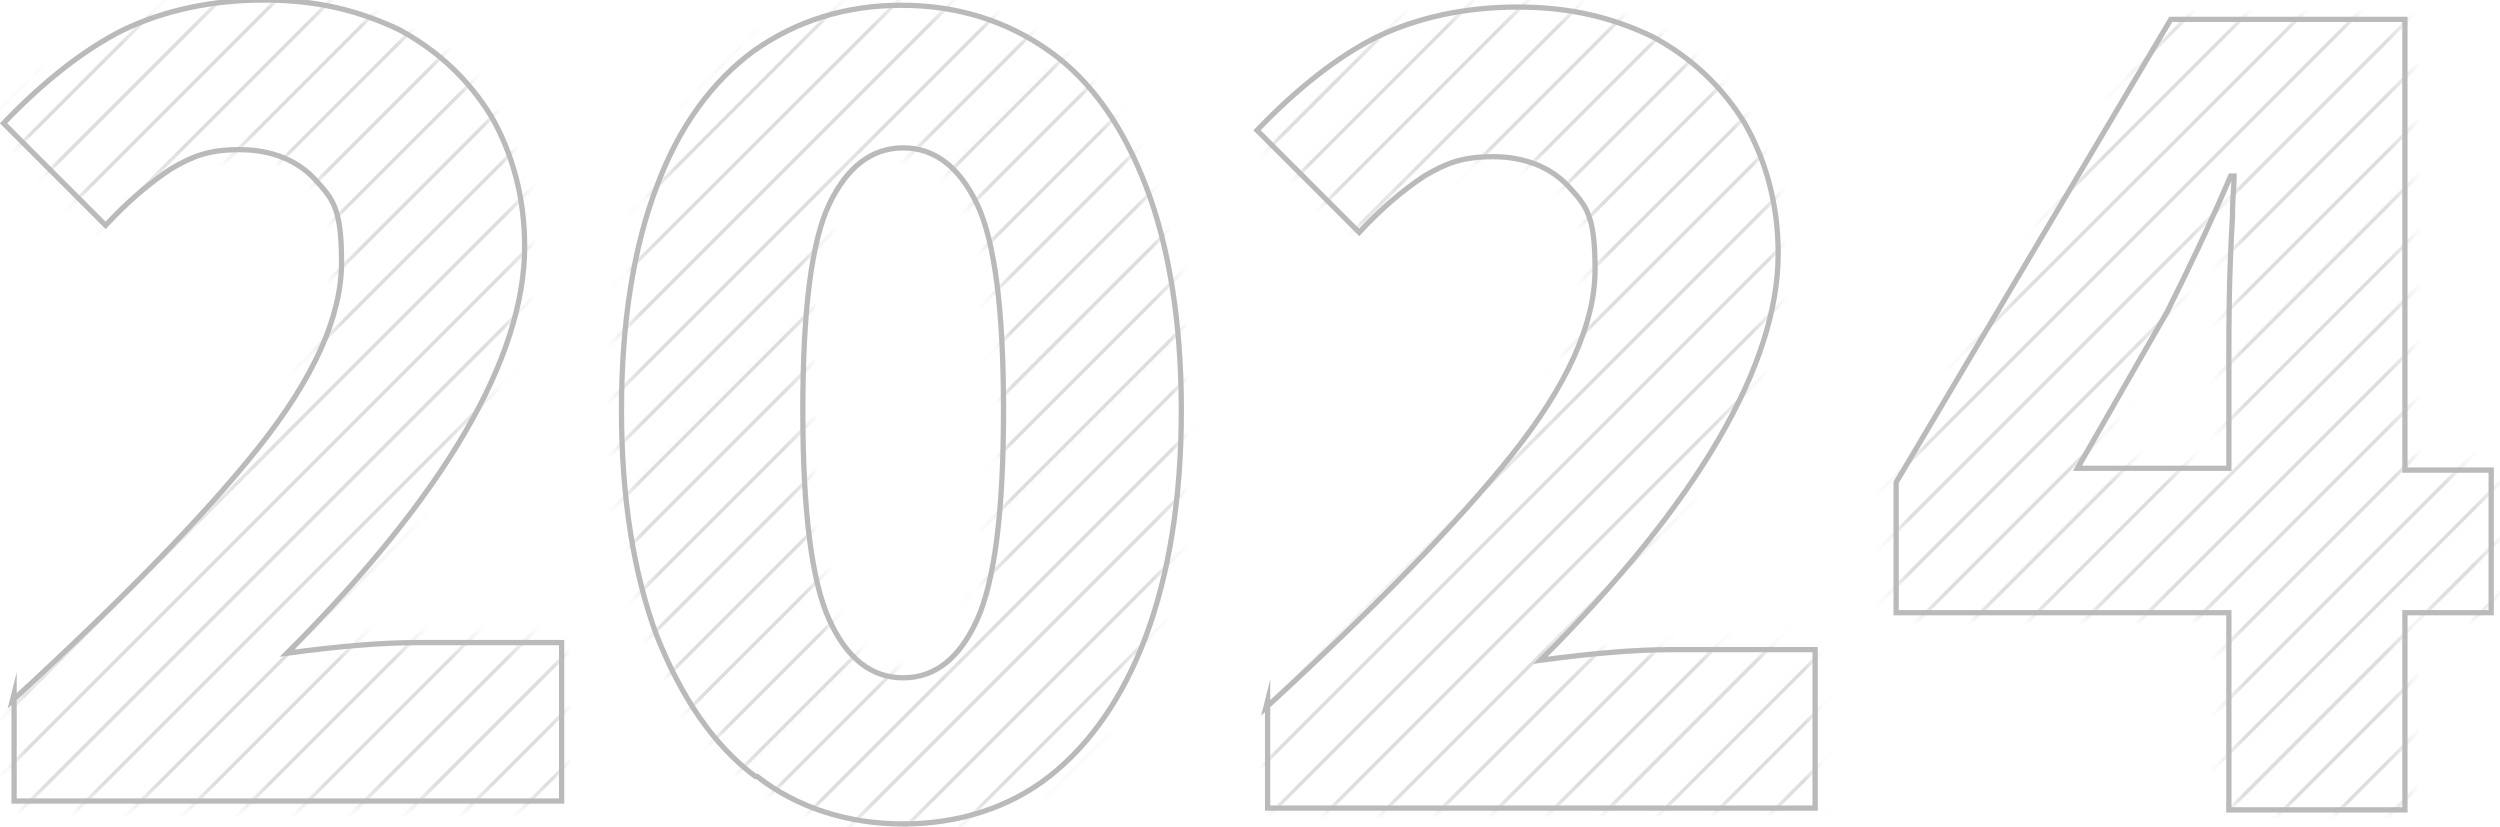 <svg width="142" height="47" viewBox="0 0 142 47" fill="none" xmlns="http://www.w3.org/2000/svg">
<g clip-path="url(#clip0_376_1287)">
<mask id="mask0_376_1287" style="mask-type:luminance" maskUnits="userSpaceOnUse" x="0" y="0" width="32" height="46">
<path d="M0.7 39.8C6.9 34.1 11.6 29.3 14.7 25.4C17.8 21.5 19.4 18 19.4 14.9C19.4 11.8 18.9 11.3 17.9 10.2C16.9 9.1 15.4 8.5 13.6 8.5C11.8 8.5 10.9 8.9 9.7 9.6C8.5 10.4 7.3 11.4 6 12.8L0.2 7C2.5 4.6 4.8 2.8 7 1.7C9.3 0.6 12 0 15 0C18 0 20.4 0.6 22.7 1.7C24.9 2.9 26.6 4.5 27.9 6.6C29.1 8.7 29.8 11.2 29.8 14C29.8 20.3 25.3 28.1 16.3 37.1C19.3 36.7 21.7 36.5 23.7 36.5H31.9V45.5H0.8V39.4L0.7 39.8Z" fill="white"/>
</mask>
<g mask="url(#mask0_376_1287)">
<path d="M-54.2 54.1L34.5 -34.6" stroke="#DDDDDD" stroke-width="0.2"/>
<path d="M-35.3 54.1L53.4 -34.6" stroke="#DDDDDD" stroke-width="0.2"/>
<path d="M-47.9 54.1L40.8 -34.6" stroke="#DDDDDD" stroke-width="0.2"/>
<path d="M-44.8 54.1L44 -34.6" stroke="#DDDDDD" stroke-width="0.2"/>
<path d="M-41.6 54.1L47.1 -34.6" stroke="#DDDDDD" stroke-width="0.2"/>
<path d="M-38.4 54.1L50.3 -34.6" stroke="#DDDDDD" stroke-width="0.2"/>
<path d="M-51.1 54.1L37.6 -34.6" stroke="#DDDDDD" stroke-width="0.2"/>
<path d="M-32.1 54.1L56.6 -34.6" stroke="#DDDDDD" stroke-width="0.2"/>
<path d="M-29 54.1L59.7 -34.6" stroke="#DDDDDD" stroke-width="0.2"/>
<path d="M-25.8 54.1L62.9 -34.6" stroke="#DDDDDD" stroke-width="0.2"/>
<path d="M-22.7 54.1L66.1 -34.6" stroke="#DDDDDD" stroke-width="0.2"/>
<path d="M-19.5 54.1L69.2 -34.6" stroke="#DDDDDD" stroke-width="0.2"/>
<path d="M-0.6 54.1L88.1 -34.6" stroke="#DDDDDD" stroke-width="0.2"/>
<path d="M-13.2 54.1L75.5 -34.6" stroke="#DDDDDD" stroke-width="0.2"/>
<path d="M-10 54.1L78.7 -34.6" stroke="#DDDDDD" stroke-width="0.2"/>
<path d="M-6.9 54.1L81.8 -34.6" stroke="#DDDDDD" stroke-width="0.2"/>
<path d="M-3.7 54.1L85 -34.6" stroke="#DDDDDD" stroke-width="0.2"/>
<path d="M-16.4 54.1L72.4 -34.6" stroke="#DDDDDD" stroke-width="0.2"/>
<path d="M2.6 54.1L91.3 -34.6" stroke="#DDDDDD" stroke-width="0.2"/>
<path d="M5.7 54.1L94.5 -34.6" stroke="#DDDDDD" stroke-width="0.2"/>
<path d="M8.9 54.1L97.6 -34.6" stroke="#DDDDDD" stroke-width="0.2"/>
<path d="M12.1 54.1L100.8 -34.6" stroke="#DDDDDD" stroke-width="0.2"/>
<path d="M15.2 54.1L103.9 -34.6" stroke="#DDDDDD" stroke-width="0.2"/>
<path d="M21.5 54.1L110.2 -34.6" stroke="#DDDDDD" stroke-width="0.2"/>
<path d="M24.7 54.1L113.4 -34.6" stroke="#DDDDDD" stroke-width="0.2"/>
<path d="M27.8 54.1L116.5 -34.6" stroke="#DDDDDD" stroke-width="0.2"/>
<path d="M31 54.1L119.7 -34.6" stroke="#DDDDDD" stroke-width="0.2"/>
<path d="M18.4 54.1L107.1 -34.6" stroke="#DDDDDD" stroke-width="0.2"/>
</g>
<path d="M0.7 39.8C6.9 34.1 11.6 29.3 14.7 25.4C17.8 21.5 19.4 18 19.4 14.9C19.4 11.8 18.9 11.3 17.9 10.2C16.9 9.1 15.4 8.5 13.6 8.5C11.8 8.5 10.9 8.9 9.7 9.6C8.5 10.4 7.3 11.4 6 12.8L0.2 7C2.5 4.6 4.8 2.8 7 1.7C9.3 0.6 12 0 15 0C18 0 20.4 0.6 22.7 1.7C24.9 2.9 26.6 4.5 27.9 6.6C29.1 8.7 29.8 11.2 29.8 14C29.8 20.3 25.3 28.1 16.3 37.1C19.3 36.7 21.7 36.5 23.7 36.5H31.9V45.5H0.8V39.4L0.7 39.8Z" stroke="#BBBABA" stroke-width="0.3" stroke-miterlimit="10"/>
<mask id="mask1_376_1287" style="mask-type:luminance" maskUnits="userSpaceOnUse" x="35" y="0" width="33" height="47">
<path d="M42.9 44.1C40.5 42.3 38.7 39.6 37.3 36.1C36 32.6 35.3 28.3 35.3 23.3C35.3 18.3 36 14 37.3 10.6C38.6 7.1 40.5 4.6 42.8 2.9C45.2 1.2 48 0.3 51.2 0.3C54.4 0.3 57.2 1.2 59.6 2.9C62 4.6 63.8 7.2 65.1 10.6C66.4 14 67.1 18.3 67.1 23.3C67.1 28.3 66.4 32.6 65.1 36.1C63.8 39.6 61.9 42.3 59.6 44.1C57.3 45.9 54.4 46.8 51.3 46.8C48.2 46.8 45.3 45.9 43 44.1H42.9ZM55.5 35.2C56.5 33 57 29 57 23.3C57 17.6 56.5 13.7 55.5 11.6C54.5 9.5 53.1 8.4 51.3 8.4C49.5 8.4 48.1 9.5 47.1 11.6C46.1 13.7 45.6 17.6 45.6 23.3C45.6 29 46.1 33 47.1 35.2C48.1 37.4 49.5 38.5 51.3 38.5C53.1 38.5 54.5 37.4 55.5 35.2Z" fill="white"/>
</mask>
<g mask="url(#mask1_376_1287)">
<path d="M-51.6 61.6L37.1 -27.1" stroke="#DDDDDD" stroke-width="0.2"/>
<path d="M-48.4 61.6L40.3 -27.1" stroke="#DDDDDD" stroke-width="0.2"/>
<path d="M-45.3 61.6L43.4 -27.1" stroke="#DDDDDD" stroke-width="0.2"/>
<path d="M-26.3 61.6L62.4 -27.1" stroke="#DDDDDD" stroke-width="0.2"/>
<path d="M-39 61.6L49.8 -27.1" stroke="#DDDDDD" stroke-width="0.2"/>
<path d="M-35.8 61.6L52.9 -27.1" stroke="#DDDDDD" stroke-width="0.2"/>
<path d="M-32.7 61.6L56.1 -27.1" stroke="#DDDDDD" stroke-width="0.2"/>
<path d="M-29.5 61.6L59.2 -27.1" stroke="#DDDDDD" stroke-width="0.2"/>
<path d="M-42.1 61.6L46.6 -27.1" stroke="#DDDDDD" stroke-width="0.2"/>
<path d="M-23.2 61.6L65.5 -27.1" stroke="#DDDDDD" stroke-width="0.2"/>
<path d="M-20 61.6L68.7 -27.1" stroke="#DDDDDD" stroke-width="0.2"/>
<path d="M-16.9 61.6L71.8 -27.1" stroke="#DDDDDD" stroke-width="0.2"/>
<path d="M-13.7 61.6L75 -27.1" stroke="#DDDDDD" stroke-width="0.2"/>
<path d="M-10.6 61.6L78.2 -27.1" stroke="#DDDDDD" stroke-width="0.2"/>
<path d="M8.4 61.6L97.1 -27.1" stroke="#DDDDDD" stroke-width="0.2"/>
<path d="M-4.2 61.6L84.5 -27.1" stroke="#DDDDDD" stroke-width="0.2"/>
<path d="M-1.1 61.6L87.6 -27.1" stroke="#DDDDDD" stroke-width="0.2"/>
<path d="M2.1 61.6L90.8 -27.1" stroke="#DDDDDD" stroke-width="0.2"/>
<path d="M5.2 61.6L93.9 -27.1" stroke="#DDDDDD" stroke-width="0.2"/>
<path d="M-7.4 61.6L81.3 -27.1" stroke="#DDDDDD" stroke-width="0.2"/>
<path d="M11.5 61.6L100.2 -27.1" stroke="#DDDDDD" stroke-width="0.2"/>
<path d="M14.7 61.6L103.4 -27.1" stroke="#DDDDDD" stroke-width="0.2"/>
<path d="M17.8 61.6L106.6 -27.1" stroke="#DDDDDD" stroke-width="0.2"/>
<path d="M21 61.6L109.7 -27.1" stroke="#DDDDDD" stroke-width="0.2"/>
<path d="M24.2 61.6L112.9 -27.1" stroke="#DDDDDD" stroke-width="0.2"/>
<path d="M43.1 61.6L131.8 -27.1" stroke="#DDDDDD" stroke-width="0.2"/>
<path d="M30.5 61.6L119.2 -27.1" stroke="#DDDDDD" stroke-width="0.2"/>
<path d="M33.6 61.6L122.3 -27.1" stroke="#DDDDDD" stroke-width="0.2"/>
<path d="M36.8 61.6L125.5 -27.1" stroke="#DDDDDD" stroke-width="0.2"/>
<path d="M39.9 61.6L128.6 -27.1" stroke="#DDDDDD" stroke-width="0.2"/>
<path d="M27.3 61.6L116 -27.1" stroke="#DDDDDD" stroke-width="0.2"/>
<path d="M46.2 61.6L135 -27.1" stroke="#DDDDDD" stroke-width="0.2"/>
<path d="M49.4 61.6L138.1 -27.1" stroke="#DDDDDD" stroke-width="0.2"/>
<path d="M52.6 61.6L141.3 -27.1" stroke="#DDDDDD" stroke-width="0.2"/>
<path d="M55.7 61.6L144.4 -27.1" stroke="#DDDDDD" stroke-width="0.2"/>
<path d="M58.9 61.6L147.6 -27.1" stroke="#DDDDDD" stroke-width="0.2"/>
<path d="M62 61.6L150.7 -27.1" stroke="#DDDDDD" stroke-width="0.2"/>
<path d="M65.2 61.6L153.9 -27.1" stroke="#DDDDDD" stroke-width="0.2"/>
</g>
<path d="M42.9 44.1C40.5 42.3 38.7 39.6 37.3 36.1C36 32.6 35.3 28.3 35.3 23.3C35.3 18.3 36 14 37.3 10.6C38.6 7.1 40.5 4.6 42.8 2.9C45.2 1.2 48 0.3 51.2 0.3C54.4 0.3 57.2 1.2 59.6 2.9C62 4.6 63.8 7.2 65.1 10.6C66.4 14 67.1 18.3 67.1 23.3C67.1 28.3 66.4 32.6 65.1 36.1C63.8 39.6 61.9 42.3 59.6 44.1C57.3 45.9 54.4 46.8 51.3 46.8C48.2 46.8 45.3 45.9 43 44.1H42.9ZM55.5 35.2C56.5 33 57 29 57 23.3C57 17.6 56.5 13.7 55.5 11.6C54.5 9.5 53.1 8.4 51.3 8.4C49.5 8.4 48.1 9.5 47.1 11.6C46.1 13.7 45.6 17.6 45.6 23.3C45.6 29 46.1 33 47.1 35.2C48.1 37.4 49.5 38.5 51.3 38.5C53.1 38.5 54.5 37.4 55.5 35.2Z" stroke="#BBBABA" stroke-width="0.3" stroke-miterlimit="10"/>
<mask id="mask2_376_1287" style="mask-type:luminance" maskUnits="userSpaceOnUse" x="71" y="0" width="33" height="46">
<path d="M71.9 40.2C78.1 34.5 82.8 29.7 85.9 25.8C89 21.9 90.6 18.4 90.6 15.3C90.6 12.2 90.1 11.7 89.1 10.6C88.1 9.5 86.6 8.9 84.8 8.9C83 8.9 82.1 9.3 80.9 10C79.7 10.8 78.5 11.8 77.2 13.2L71.4 7.4C73.7 5 76 3.2 78.2 2.1C80.5 1 83.2 0.4 86.2 0.4C89.2 0.4 91.6 1 93.9 2.1C96.1 3.3 97.8 4.9 99.1 7C100.3 9.1 101 11.6 101 14.4C101 20.7 96.5 28.5 87.5 37.5C90.5 37.1 92.9 36.9 94.9 36.9H103.1V45.9H72V39.8L71.9 40.2Z" fill="white"/>
</mask>
<g mask="url(#mask2_376_1287)">
<path d="M-0.9 59.3L87.8 -29.4" stroke="#DDDDDD" stroke-width="0.2"/>
<path d="M18 59.3L106.8 -29.4" stroke="#DDDDDD" stroke-width="0.2"/>
<path d="M5.4 59.3L94.1 -29.4" stroke="#DDDDDD" stroke-width="0.2"/>
<path d="M8.6 59.3L97.3 -29.4" stroke="#DDDDDD" stroke-width="0.2"/>
<path d="M11.7 59.3L100.5 -29.4" stroke="#DDDDDD" stroke-width="0.2"/>
<path d="M14.9 59.3L103.6 -29.4" stroke="#DDDDDD" stroke-width="0.2"/>
<path d="M2.3 59.3L91 -29.4" stroke="#DDDDDD" stroke-width="0.2"/>
<path d="M21.2 59.3L109.9 -29.4" stroke="#DDDDDD" stroke-width="0.2"/>
<path d="M24.4 59.3L113.1 -29.4" stroke="#DDDDDD" stroke-width="0.2"/>
<path d="M27.5 59.3L116.2 -29.4" stroke="#DDDDDD" stroke-width="0.2"/>
<path d="M30.7 59.3L119.4 -29.4" stroke="#DDDDDD" stroke-width="0.2"/>
<path d="M33.8 59.3L122.5 -29.4" stroke="#DDDDDD" stroke-width="0.2"/>
<path d="M52.8 59.3L141.5 -29.4" stroke="#DDDDDD" stroke-width="0.2"/>
<path d="M40.1 59.3L128.9 -29.4" stroke="#DDDDDD" stroke-width="0.2"/>
<path d="M43.3 59.3L132 -29.4" stroke="#DDDDDD" stroke-width="0.2"/>
<path d="M46.4 59.3L135.2 -29.4" stroke="#DDDDDD" stroke-width="0.2"/>
<path d="M49.6 59.3L138.3 -29.4" stroke="#DDDDDD" stroke-width="0.2"/>
<path d="M37 59.3L125.7 -29.4" stroke="#DDDDDD" stroke-width="0.2"/>
<path d="M55.9 59.3L144.6 -29.4" stroke="#DDDDDD" stroke-width="0.2"/>
<path d="M59.1 59.3L147.8 -29.4" stroke="#DDDDDD" stroke-width="0.2"/>
<path d="M62.2 59.3L150.9 -29.4" stroke="#DDDDDD" stroke-width="0.2"/>
<path d="M65.4 59.3L154.1 -29.4" stroke="#DDDDDD" stroke-width="0.2"/>
<path d="M68.5 59.3L157.3 -29.4" stroke="#DDDDDD" stroke-width="0.2"/>
<path d="M87.5 59.3L176.2 -29.4" stroke="#DDDDDD" stroke-width="0.2"/>
<path d="M74.9 59.3L163.6 -29.4" stroke="#DDDDDD" stroke-width="0.2"/>
<path d="M78 59.3L166.7 -29.4" stroke="#DDDDDD" stroke-width="0.2"/>
<path d="M81.2 59.3L169.9 -29.4" stroke="#DDDDDD" stroke-width="0.2"/>
<path d="M84.3 59.3L173 -29.4" stroke="#DDDDDD" stroke-width="0.2"/>
<path d="M71.7 59.3L160.4 -29.4" stroke="#DDDDDD" stroke-width="0.2"/>
<path d="M90.6 59.3L179.3 -29.4" stroke="#DDDDDD" stroke-width="0.2"/>
<path d="M93.8 59.3L182.5 -29.4" stroke="#DDDDDD" stroke-width="0.2"/>
<path d="M96.9 59.3L185.7 -29.4" stroke="#DDDDDD" stroke-width="0.2"/>
<path d="M100.1 59.3L188.8 -29.4" stroke="#DDDDDD" stroke-width="0.2"/>
</g>
<path d="M71.9 40.2C78.1 34.5 82.8 29.7 85.9 25.8C89 21.9 90.6 18.4 90.6 15.3C90.6 12.2 90.1 11.7 89.1 10.6C88.1 9.5 86.6 8.9 84.8 8.9C83 8.9 82.1 9.3 80.9 10C79.7 10.8 78.5 11.8 77.2 13.2L71.4 7.4C73.7 5 76 3.2 78.2 2.1C80.5 1 83.2 0.4 86.2 0.4C89.2 0.4 91.6 1 93.9 2.1C96.1 3.3 97.8 4.9 99.1 7C100.3 9.1 101 11.6 101 14.4C101 20.7 96.5 28.5 87.5 37.5C90.5 37.1 92.9 36.9 94.9 36.9H103.1V45.9H72V39.8L71.9 40.2Z" stroke="#BBBABA" stroke-width="0.3" stroke-miterlimit="10"/>
<mask id="mask3_376_1287" style="mask-type:luminance" maskUnits="userSpaceOnUse" x="107" y="1" width="35" height="45">
<path d="M126.6 46V34.8H107.7V27.4L123.3 1.1H136.6V26.7H141.5V34.8H136.6V46H126.6ZM126.6 20.1C126.6 18.4 126.6 15.8 126.8 12.4C126.8 11.3 126.9 10.5 126.9 10H126.7C125.5 12.8 124.3 15.3 123.1 17.7L118 26.6H126.6V20V20.1Z" fill="white"/>
</mask>
<g mask="url(#mask3_376_1287)">
<path d="M19.9 67.5L108.6 -21.2" stroke="#DDDDDD" stroke-width="0.2"/>
<path d="M23 67.5L111.7 -21.2" stroke="#DDDDDD" stroke-width="0.2"/>
<path d="M26.2 67.5L114.9 -21.2" stroke="#DDDDDD" stroke-width="0.2"/>
<path d="M29.3 67.5L118 -21.2" stroke="#DDDDDD" stroke-width="0.2"/>
<path d="M48.3 67.5L137 -21.2" stroke="#DDDDDD" stroke-width="0.2"/>
<path d="M35.6 67.5L124.4 -21.2" stroke="#DDDDDD" stroke-width="0.2"/>
<path d="M38.8 67.5L127.5 -21.2" stroke="#DDDDDD" stroke-width="0.2"/>
<path d="M42 67.5L130.7 -21.2" stroke="#DDDDDD" stroke-width="0.2"/>
<path d="M45.1 67.5L133.8 -21.2" stroke="#DDDDDD" stroke-width="0.2"/>
<path d="M32.5 67.5L121.2 -21.2" stroke="#DDDDDD" stroke-width="0.2"/>
<path d="M51.4 67.5L140.1 -21.2" stroke="#DDDDDD" stroke-width="0.2"/>
<path d="M54.6 67.5L143.3 -21.2" stroke="#DDDDDD" stroke-width="0.2"/>
<path d="M57.7 67.5L146.4 -21.2" stroke="#DDDDDD" stroke-width="0.2"/>
<path d="M60.9 67.5L149.6 -21.2" stroke="#DDDDDD" stroke-width="0.2"/>
<path d="M64 67.5L152.8 -21.2" stroke="#DDDDDD" stroke-width="0.2"/>
<path d="M83 67.5L171.7 -21.2" stroke="#DDDDDD" stroke-width="0.2"/>
<path d="M70.4 67.5L159.1 -21.2" stroke="#DDDDDD" stroke-width="0.2"/>
<path d="M73.5 67.5L162.2 -21.2" stroke="#DDDDDD" stroke-width="0.2"/>
<path d="M76.7 67.5L165.4 -21.2" stroke="#DDDDDD" stroke-width="0.2"/>
<path d="M79.8 67.5L168.5 -21.2" stroke="#DDDDDD" stroke-width="0.2"/>
<path d="M67.2 67.5L155.9 -21.2" stroke="#DDDDDD" stroke-width="0.2"/>
<path d="M86.1 67.5L174.9 -21.2" stroke="#DDDDDD" stroke-width="0.2"/>
<path d="M89.3 67.5L178 -21.2" stroke="#DDDDDD" stroke-width="0.2"/>
<path d="M92.4 67.5L181.2 -21.2" stroke="#DDDDDD" stroke-width="0.2"/>
<path d="M95.6 67.5L184.3 -21.2" stroke="#DDDDDD" stroke-width="0.2"/>
<path d="M98.8 67.5L187.5 -21.2" stroke="#DDDDDD" stroke-width="0.2"/>
<path d="M117.7 67.5L206.4 -21.2" stroke="#DDDDDD" stroke-width="0.2"/>
<path d="M105.1 67.5L193.8 -21.2" stroke="#DDDDDD" stroke-width="0.2"/>
<path d="M108.2 67.5L196.9 -21.2" stroke="#DDDDDD" stroke-width="0.2"/>
<path d="M111.4 67.5L200.1 -21.2" stroke="#DDDDDD" stroke-width="0.2"/>
<path d="M114.5 67.5L203.3 -21.2" stroke="#DDDDDD" stroke-width="0.2"/>
<path d="M101.9 67.5L190.6 -21.2" stroke="#DDDDDD" stroke-width="0.2"/>
<path d="M120.9 67.5L209.6 -21.2" stroke="#DDDDDD" stroke-width="0.2"/>
<path d="M124 67.5L212.7 -21.2" stroke="#DDDDDD" stroke-width="0.2"/>
<path d="M127.2 67.5L215.9 -21.2" stroke="#DDDDDD" stroke-width="0.2"/>
<path d="M130.3 67.5L219 -21.2" stroke="#DDDDDD" stroke-width="0.2"/>
<path d="M133.5 67.5L222.2 -21.2" stroke="#DDDDDD" stroke-width="0.2"/>
<path d="M136.6 67.5L225.3 -21.2" stroke="#DDDDDD" stroke-width="0.2"/>
<path d="M139.8 67.5L228.5 -21.2" stroke="#DDDDDD" stroke-width="0.2"/>
</g>
<path d="M126.6 46V34.8H107.7V27.4L123.3 1.1H136.6V26.7H141.5V34.8H136.6V46H126.6ZM126.6 20.1C126.6 18.4 126.6 15.8 126.8 12.4C126.8 11.3 126.9 10.5 126.9 10H126.7C125.5 12.8 124.3 15.3 123.1 17.7L118 26.6H126.6V20V20.1Z" stroke="#BBBABA" stroke-width="0.3"/>
</g>
<defs>
<clipPath id="clip0_376_1287">
<rect width="142" height="47" fill="white"/>
</clipPath>
</defs>
</svg>
